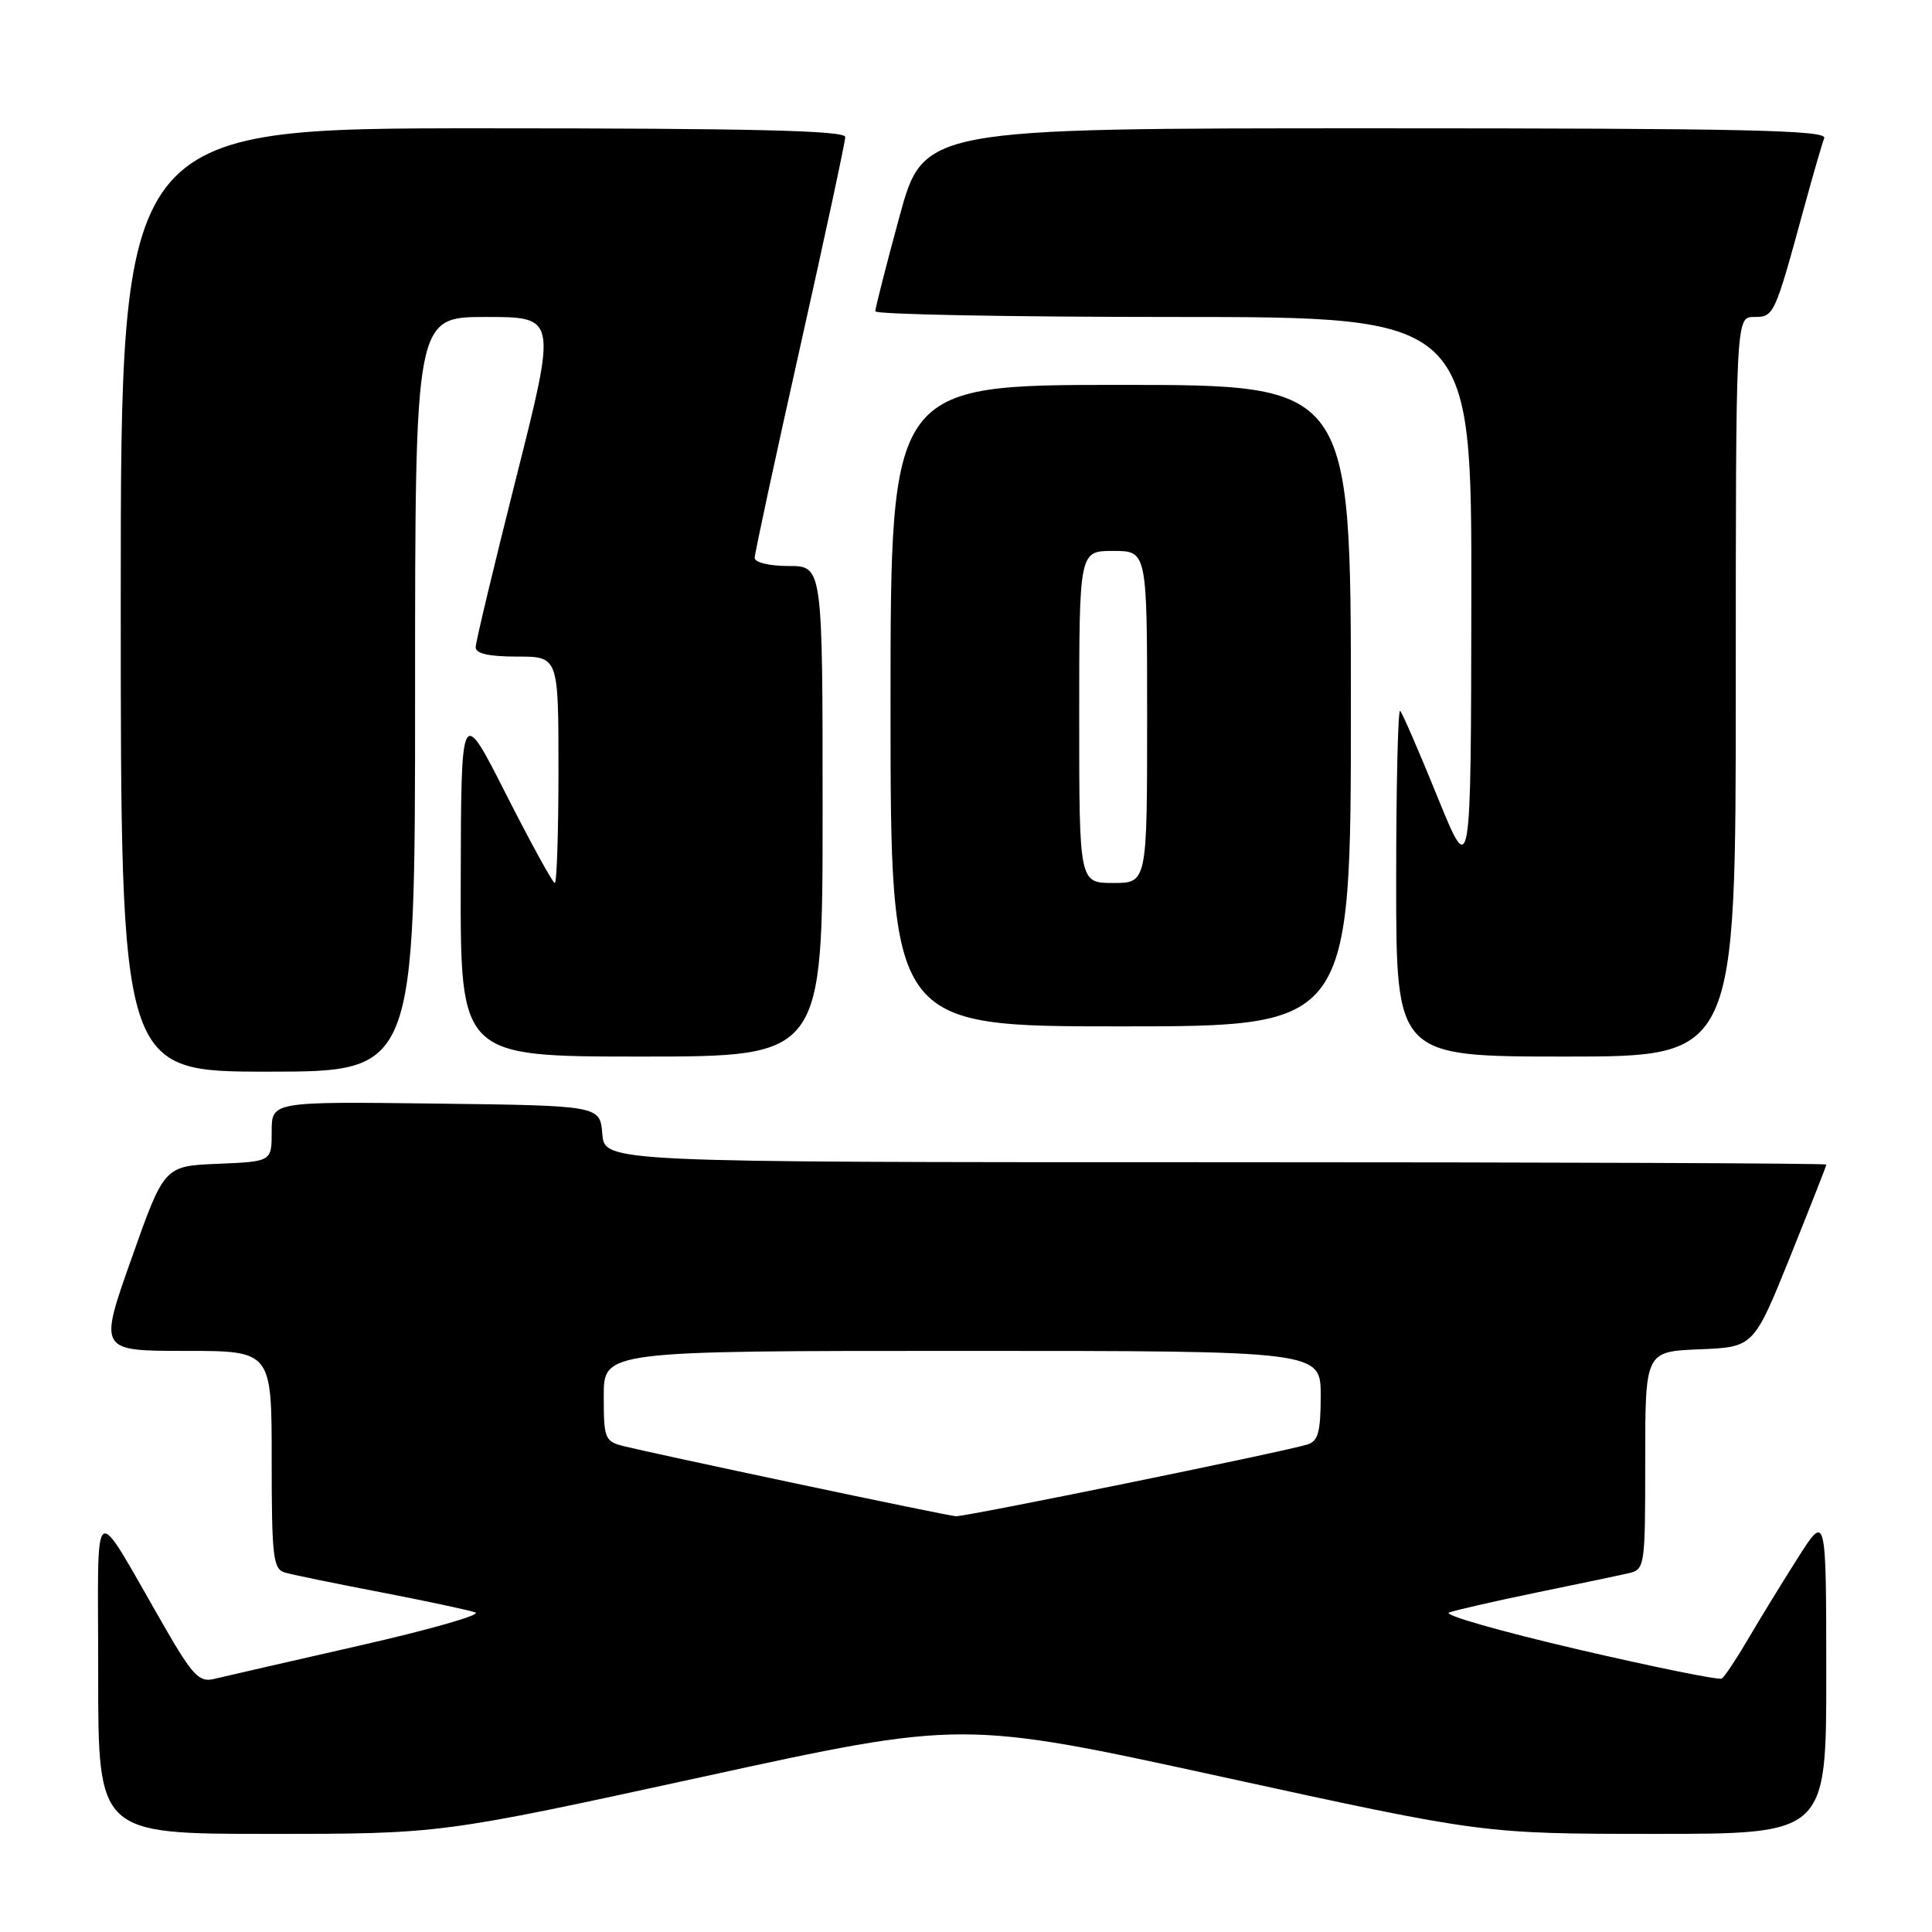 <?xml version="1.0" encoding="UTF-8" standalone="no"?>
<!DOCTYPE svg PUBLIC "-//W3C//DTD SVG 1.1//EN" "http://www.w3.org/Graphics/SVG/1.1/DTD/svg11.dtd" >
<svg xmlns="http://www.w3.org/2000/svg" xmlns:xlink="http://www.w3.org/1999/xlink" version="1.1" viewBox="0 0 256 256">
 <g >
 <path fill="currentColor"
d=" M 92.97 235.47 C 127.52 227.93 127.52 227.93 162.01 235.46 C 196.50 242.99 196.50 242.99 219.25 243.00 C 242.00 243.00 242.00 243.00 241.99 221.75 C 241.98 200.50 241.98 200.50 238.18 206.50 C 236.08 209.80 233.12 214.64 231.59 217.25 C 230.06 219.86 228.51 222.19 228.14 222.42 C 227.77 222.64 219.15 220.90 208.98 218.53 C 198.82 216.16 191.18 213.98 192.00 213.67 C 192.82 213.36 198.00 212.18 203.50 211.04 C 209.00 209.91 214.51 208.76 215.75 208.47 C 217.96 207.97 218.00 207.68 218.00 193.52 C 218.00 179.09 218.00 179.09 225.19 178.79 C 232.37 178.50 232.37 178.50 237.19 166.56 C 239.83 159.99 242.00 154.48 242.00 154.31 C 242.00 154.14 205.58 154.00 161.06 154.00 C 80.12 154.00 80.12 154.00 79.81 150.25 C 79.50 146.50 79.50 146.50 57.75 146.23 C 36.00 145.96 36.00 145.96 36.00 149.94 C 36.00 153.91 36.00 153.91 28.88 154.21 C 21.76 154.50 21.76 154.50 17.43 166.75 C 13.09 179.00 13.09 179.00 24.54 179.00 C 36.00 179.00 36.00 179.00 36.00 193.43 C 36.00 206.32 36.19 207.92 37.75 208.37 C 38.71 208.65 44.45 209.83 50.50 210.99 C 56.55 212.16 62.17 213.36 63.00 213.66 C 63.83 213.97 56.85 215.96 47.50 218.08 C 38.15 220.21 29.51 222.19 28.30 222.48 C 26.42 222.94 25.48 221.95 21.91 215.76 C 11.92 198.46 13.02 197.71 13.01 221.75 C 13.00 243.00 13.00 243.00 35.70 243.00 C 58.41 243.00 58.41 243.00 92.97 235.47 Z  M 55.00 92.00 C 55.00 42.00 55.00 42.00 64.38 42.00 C 73.77 42.00 73.77 42.00 68.41 63.25 C 65.46 74.94 63.04 85.06 63.03 85.75 C 63.01 86.60 64.75 87.00 68.50 87.00 C 74.00 87.00 74.00 87.00 74.00 102.00 C 74.00 110.25 73.78 117.00 73.51 117.00 C 73.24 117.00 70.34 111.71 67.06 105.25 C 61.10 93.50 61.10 93.50 61.05 116.75 C 61.00 140.00 61.00 140.00 85.00 140.00 C 109.00 140.00 109.00 140.00 109.00 107.50 C 109.00 75.00 109.00 75.00 104.50 75.00 C 101.97 75.00 100.00 74.53 100.00 73.93 C 100.00 73.34 102.70 60.81 106.00 46.08 C 109.30 31.35 112.00 18.79 112.00 18.15 C 112.00 17.30 99.57 17.00 64.00 17.00 C 16.00 17.00 16.00 17.00 16.00 79.50 C 16.00 142.00 16.00 142.00 35.50 142.00 C 55.00 142.00 55.00 142.00 55.00 92.00 Z  M 230.00 91.00 C 230.00 42.00 230.00 42.00 232.42 42.00 C 235.07 42.00 235.13 41.87 239.04 27.55 C 240.24 23.17 241.44 19.01 241.72 18.30 C 242.12 17.24 230.99 17.00 182.29 17.00 C 122.37 17.00 122.37 17.00 119.17 28.75 C 117.41 35.21 115.98 40.84 115.98 41.25 C 115.99 41.66 133.78 42.00 155.50 42.00 C 195.00 42.00 195.00 42.00 194.96 79.25 C 194.91 116.50 194.91 116.50 190.48 105.61 C 188.05 99.62 185.82 94.48 185.53 94.19 C 185.24 93.90 185.00 104.09 185.00 116.83 C 185.00 140.00 185.00 140.00 207.50 140.00 C 230.00 140.00 230.00 140.00 230.00 91.00 Z  M 179.00 93.50 C 179.00 51.00 179.00 51.00 148.50 51.00 C 118.00 51.00 118.00 51.00 118.00 93.50 C 118.00 136.00 118.00 136.00 148.50 136.00 C 179.00 136.00 179.00 136.00 179.00 93.50 Z  M 105.50 196.58 C 94.49 194.25 84.26 192.03 82.75 191.65 C 80.13 191.00 80.00 190.67 80.00 184.98 C 80.00 179.00 80.00 179.00 127.50 179.00 C 175.00 179.00 175.00 179.00 175.00 184.93 C 175.00 189.71 174.66 190.97 173.25 191.40 C 170.06 192.39 127.83 201.00 126.65 200.91 C 126.02 200.86 116.50 198.91 105.50 196.58 Z  M 143.00 95.00 C 143.00 73.00 143.00 73.00 147.50 73.00 C 152.00 73.00 152.00 73.00 152.00 95.00 C 152.00 117.00 152.00 117.00 147.50 117.00 C 143.00 117.00 143.00 117.00 143.00 95.00 Z "/>
</g>
</svg>